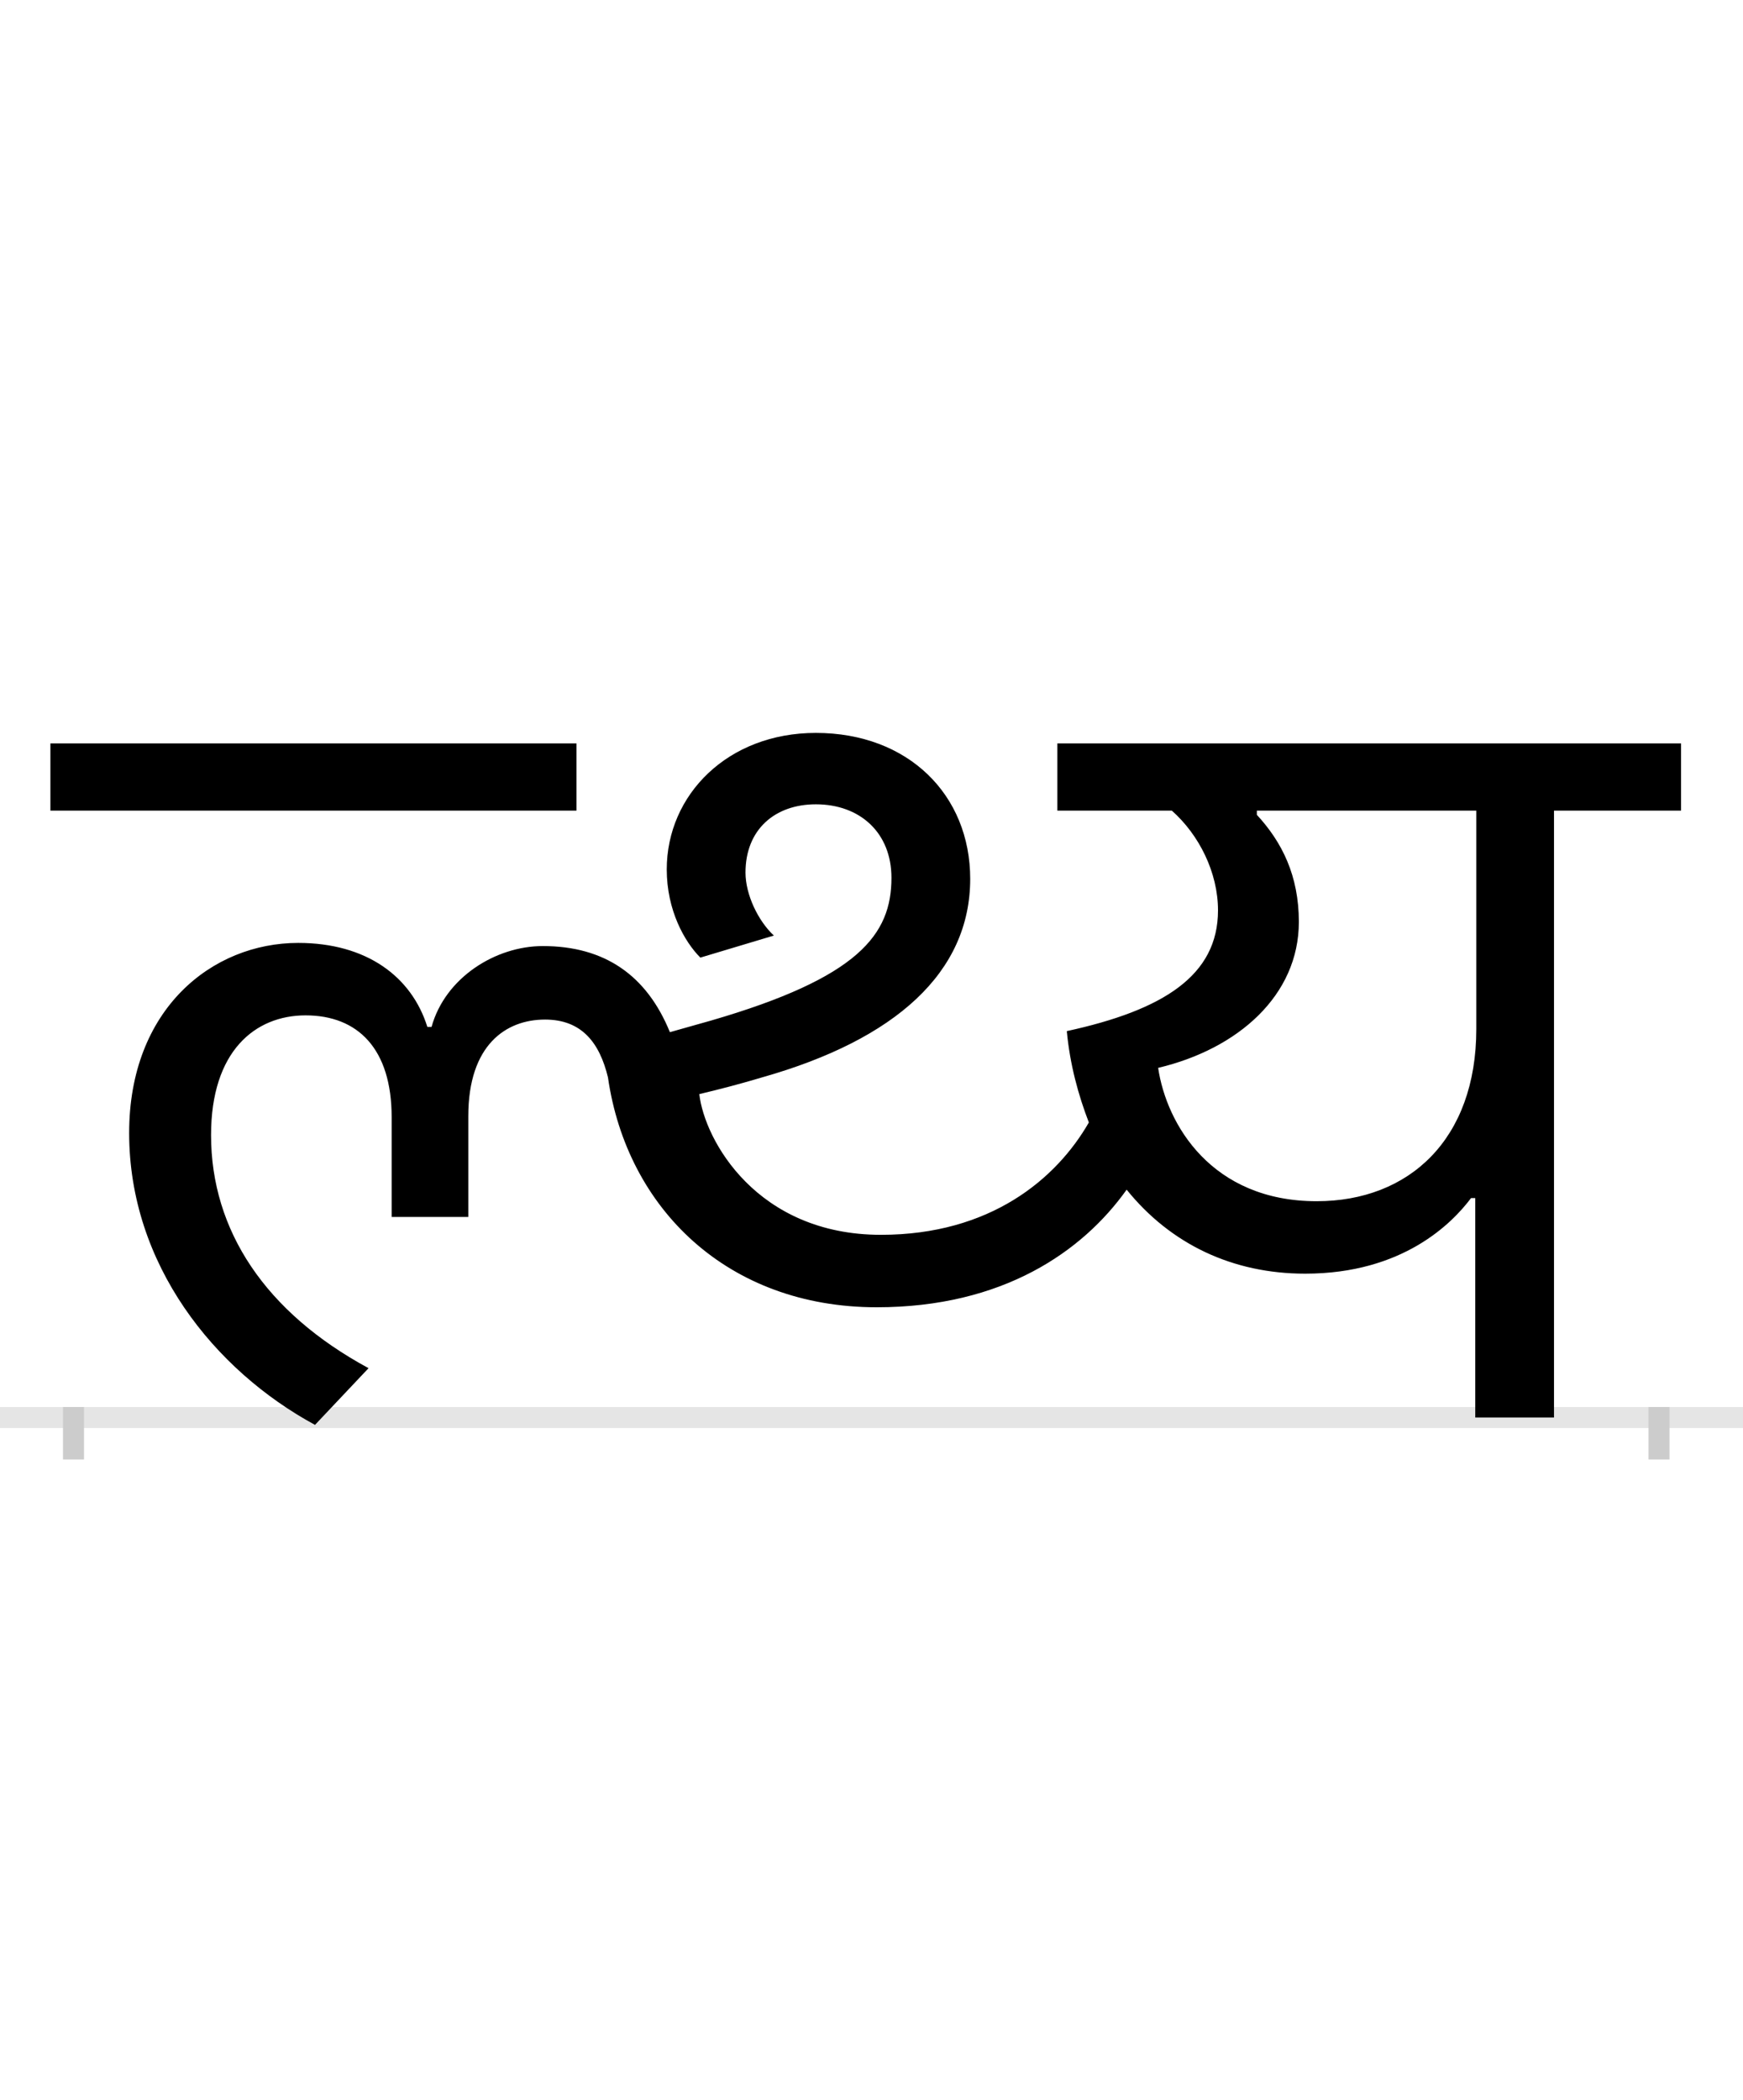 <?xml version="1.0" encoding="UTF-8"?>
<svg height="200.0" version="1.1" width="166.0" xmlns="http://www.w3.org/2000/svg" xmlns:xlink="http://www.w3.org/1999/xlink">
 <rect width="100%" height="100%" fill="#808080" stroke="none"/>
 <path d="M0,0 l166,0 l0,200 l-166,0 Z M0,0" fill="rgb(255,255,255)" transform="matrix(1,0,0,-1,0.0,200.0)"/>
 <path d="M0,0 l166,0" fill="none" stroke="rgb(229,229,229)" stroke-width="2" transform="matrix(1,0,0,-1,0.0,135.0)"/>
 <path d="M0,1 l0,-5" fill="none" stroke="rgb(204,204,204)" stroke-width="2" transform="matrix(1,0,0,-1,7.0,135.0)"/>
 <path d="M0,1 l0,-5" fill="none" stroke="rgb(204,204,204)" stroke-width="2" transform="matrix(1,0,0,-1,158.0,135.0)"/>
 <path d="M479,642 l-501,0 l0,-64 l501,0 Z M449,379 c35,0,52,-22,60,-55 c18,-125,114,-219,256,-219 c120,0,196,53,238,112 c42,-52,101,-80,170,-80 c93,0,140,48,158,72 l4,0 l0,-209 l75,0 l0,578 l121,0 l0,64 l-594,0 l0,-64 l109,0 c26,-23,44,-59,44,-95 c0,-62,-52,-95,-144,-115 c3,-32,11,-61,21,-87 c-31,-54,-94,-107,-198,-107 c-118,0,-168,90,-173,134 c21,5,40,10,60,16 c127,36,198,100,198,189 c0,80,-59,139,-147,139 c-84,0,-142,-59,-142,-130 c0,-39,17,-69,32,-84 l70,21 c-15,14,-27,39,-27,60 c0,41,28,65,67,65 c42,0,72,-27,72,-70 c0,-54,-31,-95,-172,-136 l-39,-11 c-22,54,-62,82,-121,82 c-45,0,-93,-30,-106,-77 l-4,0 c-15,48,-58,80,-123,80 c-82,0,-161,-63,-161,-181 c0,-125,81,-226,177,-278 l51,54 c-98,53,-150,131,-150,222 c0,80,42,114,90,114 c50,0,82,-32,82,-97 l0,-95 l73,0 l0,96 c0,68,36,92,73,92 Z M1033,333 c76,18,134,69,134,139 c0,44,-16,76,-40,102 l0,4 l209,0 l0,-208 c0,-105,-64,-164,-152,-164 c-100,0,-143,73,-151,127 Z M1033,333" fill="rgb(0,0,0)" transform="matrix(0.1,0.0,0.0,-0.1,7.0,135.0)"/>
</svg>